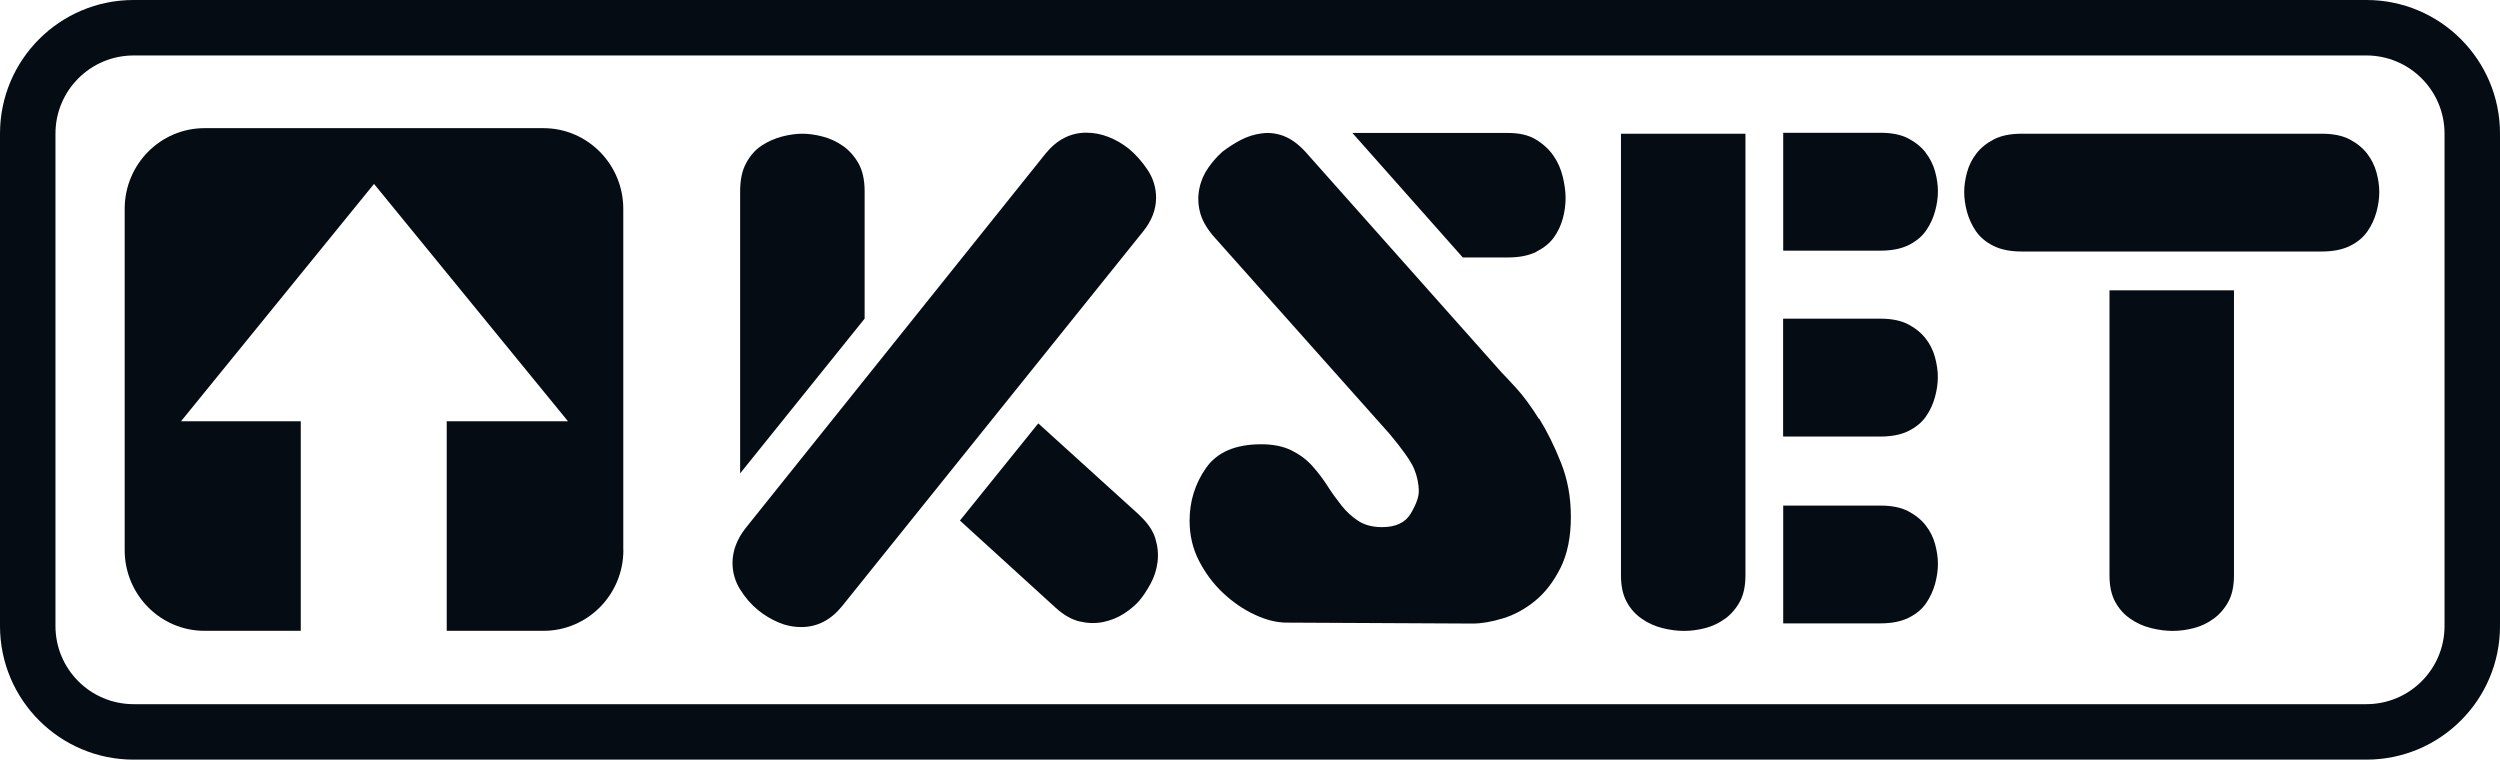 <?xml version="1.0" encoding="UTF-8"?>
<svg id="Layer_2" data-name="Layer 2" xmlns="http://www.w3.org/2000/svg" viewBox="0 0 265.49 80.67">
  <defs>
    <style>
      .cls-1 {
        fill: #050c13;
      }
    </style>
  </defs>
  <g id="Layer_1-2" data-name="Layer 1">
    <g>
      <path class="cls-1" d="m91.82,20.31c0-1.2-.22-2.19-.65-2.96-.44-.77-.99-1.39-1.65-1.85-.67-.47-1.39-.8-2.16-1-.77-.2-1.49-.3-2.15-.3s-1.39.1-2.16.3c-.77.2-1.49.52-2.15.95-.67.44-1.22,1.05-1.65,1.85-.44.8-.65,1.8-.65,3.01v29.96l13.22-16.43v-13.53Z"/>
      <path class="cls-1" d="m78.6,62.59c.53.87,1.17,1.6,1.9,2.2.67.54,1.38.97,2.15,1.3.77.33,1.59.5,2.45.5,1.67,0,3.11-.73,4.31-2.2l31.96-39.78c.93-1.14,1.4-2.34,1.4-3.61,0-1.07-.3-2.05-.9-2.96-.6-.9-1.27-1.65-2-2.25-.67-.53-1.39-.95-2.16-1.25-.77-.3-1.55-.45-2.35-.45-1.67,0-3.11.74-4.31,2.2l-31.86,39.78c-.94,1.2-1.4,2.44-1.4,3.71,0,1,.27,1.94.8,2.81"/>
      <path class="cls-1" d="m120.98,54.68l-10.72-9.72-8.32,10.32,10.12,9.22c.87.8,1.74,1.3,2.61,1.5.87.2,1.7.22,2.51.05.8-.17,1.54-.47,2.2-.9.67-.44,1.2-.89,1.6-1.35.4-.47.8-1.07,1.2-1.8.4-.73.65-1.52.75-2.35.1-.84.01-1.67-.25-2.51-.27-.84-.84-1.65-1.7-2.45"/>
      <path class="cls-1" d="m163.41,44.46c-.84-1.34-1.65-2.44-2.45-3.31-.8-.87-1.3-1.4-1.5-1.6l-20.84-23.44c-.74-.8-1.49-1.35-2.25-1.65-.77-.3-1.55-.4-2.35-.3-.8.1-1.55.34-2.25.7-.7.37-1.35.79-1.95,1.25-.53.47-1.04,1.04-1.5,1.7-.47.67-.79,1.4-.95,2.21-.17.8-.15,1.62.05,2.45.2.84.67,1.69,1.4,2.56l18.74,21.04c1.4,1.67,2.27,2.91,2.61,3.71.33.8.5,1.6.5,2.4,0,.6-.28,1.39-.85,2.35-.57.97-1.59,1.45-3.05,1.45-1,0-1.84-.22-2.51-.65-.67-.43-1.27-.98-1.8-1.65-.53-.67-1.04-1.37-1.5-2.1-.47-.73-1-1.43-1.6-2.1-.6-.67-1.34-1.22-2.21-1.65-.87-.43-1.94-.65-3.21-.65-2.74,0-4.69.84-5.86,2.51-1.17,1.67-1.75,3.54-1.75,5.61,0,1.54.33,2.96,1,4.26.67,1.3,1.52,2.44,2.55,3.41,1.04.97,2.15,1.74,3.36,2.3,1.2.57,2.34.85,3.41.85l19.74.1c.93,0,2-.18,3.21-.55,1.2-.36,2.34-.98,3.41-1.85,1.07-.87,1.97-2.04,2.71-3.51.73-1.47,1.1-3.27,1.1-5.41s-.35-3.99-1.05-5.76c-.7-1.77-1.47-3.32-2.3-4.66"/>
      <path class="cls-1" d="m163.16,26.72c.8-.4,1.42-.9,1.85-1.5.43-.6.75-1.27.95-2,.2-.73.3-1.47.3-2.2,0-.67-.1-1.42-.3-2.25-.2-.84-.54-1.59-1-2.25-.47-.67-1.09-1.24-1.85-1.7-.77-.47-1.75-.7-2.96-.7h-16.53l11.72,13.22h4.81c1.2,0,2.2-.2,3.01-.6"/>
      <path class="cls-1" d="m202.69,45.76c.8-.4,1.42-.92,1.85-1.55.44-.63.75-1.32.95-2.06.2-.73.3-1.43.3-2.1s-.1-1.37-.3-2.11c-.2-.73-.53-1.4-1-2-.47-.6-1.09-1.1-1.85-1.5-.77-.4-1.75-.6-2.96-.6h-10.32v12.52h10.32c1.2,0,2.21-.2,3.01-.6"/>
      <path class="cls-1" d="m183.21,65.7c.63-.47,1.15-1.07,1.55-1.8.4-.73.6-1.67.6-2.81V14.2h-13.22v46.89c0,1.14.2,2.07.6,2.81.4.74.93,1.34,1.6,1.8.67.47,1.4.8,2.2,1,.8.2,1.57.3,2.3.3s1.49-.1,2.25-.3c.77-.2,1.47-.53,2.1-1"/>
      <path class="cls-1" d="m204.5,16.2c-.47-.6-1.09-1.1-1.85-1.5-.77-.4-1.75-.6-2.96-.6h-10.32v12.52h10.32c1.2,0,2.21-.2,3.01-.6.8-.4,1.42-.92,1.85-1.55.44-.63.75-1.32.95-2.05.2-.73.3-1.44.3-2.1s-.1-1.37-.3-2.1c-.2-.73-.53-1.4-1-2"/>
      <path class="cls-1" d="m189.37,66.2h10.32c1.2,0,2.21-.2,3.01-.6.8-.4,1.42-.92,1.85-1.55.43-.64.75-1.32.95-2.06.2-.73.3-1.43.3-2.1s-.1-1.37-.3-2.1c-.2-.74-.53-1.4-1-2-.47-.6-1.09-1.1-1.85-1.5-.77-.4-1.75-.6-2.96-.6h-10.32v12.52Z"/>
      <path class="cls-1" d="m251.37,16.3c-.47-.6-1.09-1.1-1.85-1.5-.77-.4-1.75-.6-2.96-.6h-31.86c-1.2,0-2.19.2-2.96.6-.77.4-1.39.9-1.85,1.5-.47.6-.8,1.27-1,2-.2.74-.3,1.44-.3,2.1s.1,1.37.3,2.11c.2.73.52,1.42.95,2.05.44.63,1.05,1.15,1.85,1.55.8.4,1.8.6,3.01.6h31.86c1.2,0,2.21-.2,3.01-.6.8-.4,1.42-.92,1.85-1.55.44-.63.75-1.32.95-2.05.2-.74.3-1.44.3-2.11s-.1-1.37-.3-2.1c-.2-.73-.54-1.4-1-2"/>
      <path class="cls-1" d="m235.09,65.7c.63-.47,1.15-1.07,1.55-1.8.4-.73.6-1.67.6-2.81v-30.26h-13.22v30.26c0,1.14.2,2.07.6,2.81.4.74.93,1.34,1.6,1.8.67.47,1.4.8,2.21,1,.8.2,1.57.3,2.3.3s1.49-.1,2.25-.3c.76-.2,1.47-.53,2.1-1"/>
      <path class="cls-1" d="m66.19,58.43V22.18c0-4.73-3.8-8.57-8.48-8.57H21.72c-4.68,0-8.47,3.83-8.48,8.55v36.28c.01,4.72,3.8,8.55,8.48,8.55h10.22v-22.25h-12.72l20.5-25.21,20.6,25.21h-12.88v22.25h10.28c4.68,0,8.48-3.84,8.48-8.57"/>
      <path class="cls-1" d="m265.49,14.19v52.29c0,7.84-6.35,14.19-14.19,14.19H14.19c-7.83,0-14.19-6.35-14.19-14.19V14.19C0,6.35,6.35,0,14.19,0h237.11c7.84,0,14.19,6.35,14.19,14.19M14.19,74.78h237.11c4.59,0,8.3-3.72,8.3-8.3V14.19c0-4.58-3.72-8.3-8.3-8.3H14.19c-4.59,0-8.3,3.72-8.3,8.3v52.29c0,4.59,3.72,8.3,8.3,8.3"/>
    </g>
  </g>
</svg>